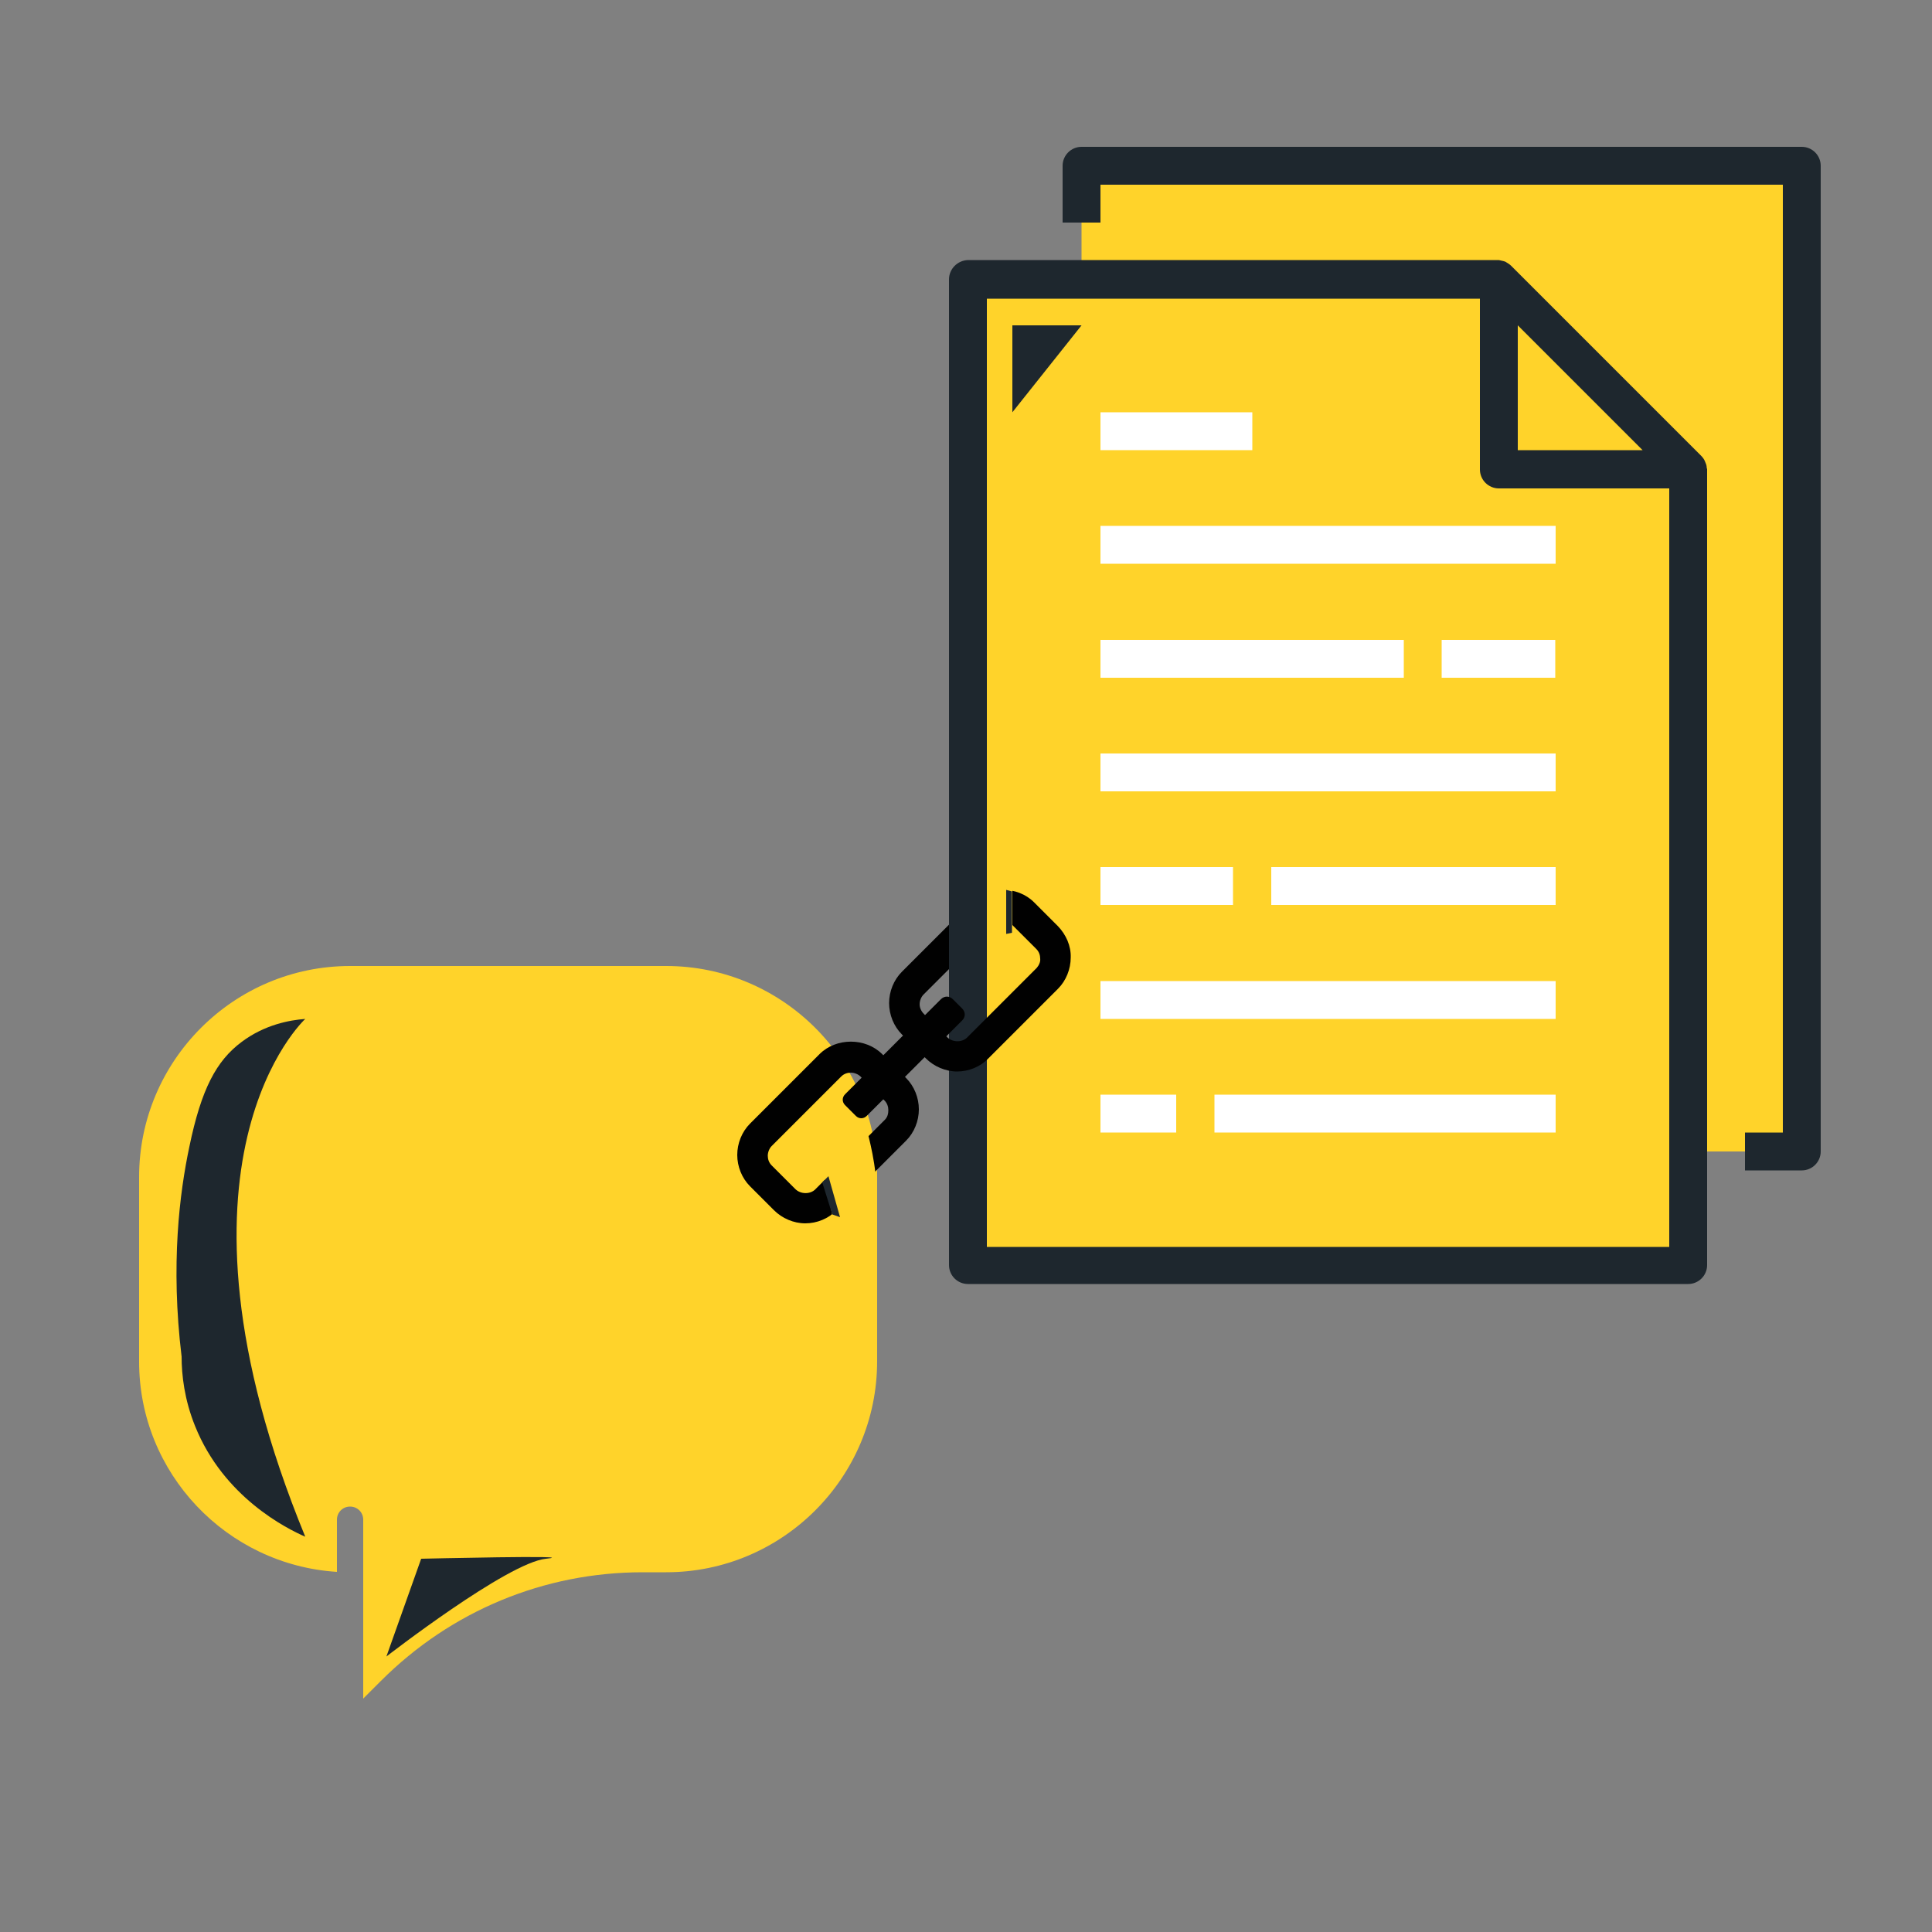 <?xml version="1.0" encoding="UTF-8" standalone="no"?>
<!-- Generator: Adobe Illustrator 19.0.0, SVG Export Plug-In . SVG Version: 6.00 Build 0)  -->

<svg
   xmlns:dc="http://purl.org/dc/elements/1.1/"
   xmlns:cc="http://creativecommons.org/ns#"
   xmlns:rdf="http://www.w3.org/1999/02/22-rdf-syntax-ns#"
   xmlns:svg="http://www.w3.org/2000/svg"
   xmlns="http://www.w3.org/2000/svg"
   xmlns:sodipodi="http://sodipodi.sourceforge.net/DTD/sodipodi-0.dtd"
   xmlns:inkscape="http://www.inkscape.org/namespaces/inkscape"
   version="1.1"
   id="Layer_1"
   x="0px"
   y="0px"
   viewBox="0 0 500 500"
   enable-background="new 0 0 500 500"
   xml:space="preserve"
   sodipodi:docname="icon _staging.svg"
   inkscape:export-filename="/home/rahul/Pictures/icon _staging.png"
   inkscape:export-xdpi="96"
   inkscape:export-ydpi="96"
   inkscape:version="0.92.3 (2405546, 2018-03-11)"><rect x="0" y="0" width="500" height="500" fill="#808080" stroke="none"/><defs
   id="defs43" /><sodipodi:namedview
   pagecolor="#ffffff"
   bordercolor="#666666"
   borderopacity="1"
   objecttolerance="10"
   gridtolerance="10"
   guidetolerance="10"
   inkscape:pageopacity="0"
   inkscape:pageshadow="2"
   inkscape:window-width="1366"
   inkscape:window-height="713"
   id="namedview41"
   showgrid="false"
   inkscape:zoom="0.472"
   inkscape:cx="250"
   inkscape:cy="250"
   inkscape:window-x="0"
   inkscape:window-y="0"
   inkscape:window-maximized="1"
   inkscape:current-layer="Layer_1" />
<g
   id="XMLID_3_">
	<path
   id="XMLID_2_"
   fill="#ffd32a"
   d="M227,304.6c0-30.1-24.5-54.6-54.6-54.6H90.6C60.5,250,36,274.5,36,304.6v47.8   c0,28.9,22.7,52.6,51.2,54.4v-13.5c0-1.9,1.5-3.4,3.4-3.4s3.4,1.5,3.4,3.4v13.6v3.4v29.3l4.6-4.6c18.1-18.1,42.2-28.1,67.7-28.1   h6.1c30.1,0,54.6-24.5,54.6-54.6V304.6z" />
</g>
<g
   id="filled_outline_15_">
	<rect
   id="XMLID_20_"
   x="279.9"
   y="42.9"
   fill="#ffd32a"
   width="186.4"
   height="255.1" />
	<polygon
   id="XMLID_18_"
   fill="#ffd32a"
   points="436.9,327.5 250.5,327.5 250.5,72.3 387.8,72.3 436.9,121.4  " />
	<polygon
   id="XMLID_17_"
   fill="#ffd32a"
   points="436.9,121.4 387.8,121.4 387.8,72.3  " />
	<path
   id="XMLID_36_"
   fill="#1e272e"
   d="M245.6,72.3v255.1c0,2.7,2.2,4.9,4.9,4.9h186.4c2.7,0,4.9-2.2,4.9-4.9V121.4   c0-0.1-0.1-0.2-0.1-0.3c0-0.4-0.1-0.9-0.3-1.3c-0.1-0.2-0.1-0.3-0.2-0.5c-0.2-0.5-0.6-1-1-1.4l-49.1-49.1c-0.4-0.4-0.9-0.7-1.4-1   c-0.1-0.1-0.3-0.1-0.5-0.2c-0.4-0.1-0.8-0.2-1.3-0.3c-0.1,0-0.2,0-0.3,0H250.5C247.8,67.4,245.6,69.6,245.6,72.3z M425.1,116.5   h-32.3V84.2L425.1,116.5z M255.4,77.3h127.6v44.2c0,2.7,2.2,4.9,4.9,4.9H432v196.3H255.4V77.3z" />
	<path
   id="XMLID_13_"
   fill="#1e272e"
   d="M451.6,293.1v9.8h14.7c2.7,0,4.9-2.2,4.9-4.9V42.9c0-2.7-2.2-4.9-4.9-4.9H279.9   c-2.7,0-4.9,2.2-4.9,4.9v14.7h9.8v-9.8h176.6v245.3H451.6z" />
	<rect
   id="XMLID_12_"
   x="284.8"
   y="136.1"
   fill="#FFFFFF"
   width="117.8"
   height="9.8" />
	<rect
   id="XMLID_11_"
   x="284.8"
   y="106.7"
   fill="#FFFFFF"
   width="39.3"
   height="9.8" />
	<rect
   id="XMLID_10_"
   x="284.8"
   y="165.6"
   fill="#FFFFFF"
   width="78.5"
   height="9.8" />
	<rect
   id="XMLID_9_"
   x="373.1"
   y="165.6"
   fill="#FFFFFF"
   width="29.4"
   height="9.8" />
	<rect
   id="XMLID_8_"
   x="284.8"
   y="195"
   fill="#FFFFFF"
   width="117.8"
   height="9.8" />
	<rect
   id="XMLID_7_"
   x="284.8"
   y="253.9"
   fill="#FFFFFF"
   width="117.8"
   height="9.8" />
	<rect
   id="XMLID_6_"
   x="329"
   y="224.4"
   fill="#FFFFFF"
   width="73.6"
   height="9.8" />
	<rect
   id="XMLID_5_"
   x="284.8"
   y="224.4"
   fill="#FFFFFF"
   width="34.3"
   height="9.8" />
	<rect
   id="XMLID_4_"
   x="284.8"
   y="283.3"
   fill="#FFFFFF"
   width="19.6"
   height="9.8" />
	<rect
   id="XMLID_19_"
   x="314.3"
   y="283.3"
   fill="#FFFFFF"
   width="88.3"
   height="9.8" />
</g>
<path
   id="XMLID_26_"
   fill="#F3715B"
   d="M244.1,243.1" />
<path
   id="XMLID_31_"
   fill="#1e272e"
   d="M79,263.7c0,0-40,36.6,0,134c-4.8-2.1-21.1-10.2-28.5-28.6c-2.8-6.9-3.5-13.3-3.5-18  c-2.9-23.9-0.5-42.5,2-54.3c3.1-15,7-22.3,13.6-27.2C68.5,265.2,74.9,264,79,263.7z" />
<path
   id="XMLID_32_"
   fill="#1e272e"
   d="M100,428.7c0,0,31.3-24.3,41.3-25.3s-32.3,0-32.3,0L100,428.7z" />
<g
   id="XMLID_1_">
	<g
   id="XMLID_27_">
		<path
   id="XMLID_28_"
   fill="#010101"
   d="M273.8,239.7l-6.2-6.2c-4.3-4.3-11.9-4.3-16.2,0l-18,18c-2.1,2.1-3.3,5.1-3.3,8.1    s1.2,6,3.3,8.1l0.3,0.3l-5.1,5.1l-0.3-0.3c-4.3-4.3-11.9-4.3-16.2,0l-18,18c-2.1,2.1-3.3,5.1-3.3,8.1c0,3,1.2,6,3.3,8.1l6.2,6.2    c2.1,2.1,5.1,3.4,8.1,3.4s6-1.2,8.1-3.4l18-18c2.1-2.1,3.3-5.1,3.3-8.1c0-3-1.2-6-3.3-8.1l-0.3-0.3l5.1-5.1l0.3,0.3    c2.1,2.1,5.1,3.4,8.1,3.4c3,0,6-1.2,8.1-3.4l18-18c2.1-2.1,3.3-5.1,3.3-8.1C277.2,244.8,275.9,241.9,273.8,239.7z M229,289.8    l-18,18c-1.3,1.3-3.7,1.3-5.1,0l-6.2-6.2c-0.7-0.7-1-1.6-1-2.5c0-0.9,0.4-1.9,1-2.5l18-18c0.7-0.7,1.6-1,2.5-1    c0.9,0,1.9,0.4,2.5,1l0.3,0.3l-4.3,4.3c-0.8,0.8-0.8,2,0,2.8l2.8,2.8c0.8,0.8,2,0.8,2.8,0l4.3-4.3l0.3,0.3c0.7,0.7,1,1.6,1,2.5    S229.7,289.1,229,289.8z M268.3,250.5l-18,18c-1.3,1.3-3.7,1.3-5.1,0l-0.3-0.3l4.1-4.1c0.9-0.9,0.9-2.2,0-3.1l-2.4-2.4    c-0.9-0.9-2.2-0.9-3.1,0l-4.1,4.1l-0.3-0.3c-0.7-0.7-1.1-1.6-1.1-2.5c0-0.9,0.4-1.9,1-2.5l18-18c0.7-0.7,1.6-1,2.5-1    c0.9,0,1.9,0.4,2.5,1l6.2,6.2c0.7,0.7,1,1.6,1,2.5C269.3,248.9,268.9,249.8,268.3,250.5z" />
	</g>
</g>
<path
   id="XMLID_34_"
   fill="#ffd32a"
   d="M224.5,293c0,0,2.7,9.7,2.2,15.7s-6,1.1-6,1.1l-3.2-14.9C217.5,294.8,216.1,287.7,224.5,293z  " />
<path
   id="XMLID_30_"
   fill="#ffd32a"
   d="M219.8,300.4c0,0,2.7,9.7,2.2,15.7s-6,1.1-6,1.1l-3.2-14.9  C212.9,302.2,211.4,295.1,219.8,300.4z" />
<polygon
   id="XMLID_33_"
   fill="#1e272e"
   points="262,84.2 262,106.7 279.9,84.2 " />
<path
   id="XMLID_21_"
   fill="#1e272e"
   d="M127.7,53" />
<rect
   id="XMLID_29_"
   x="245.6"
   y="227.2"
   fill="#1e272e"
   width="9.8"
   height="24.8" />
<rect
   id="XMLID_22_"
   x="255.4"
   y="221.7"
   fill="#ffd32a"
   width="6.6"
   height="21.5" />
<polygon
   id="XMLID_35_"
   fill="#1e272e"
   points="214.4,304.4 217.4,315 215.4,314.3 212.8,306 " />
<polygon
   id="XMLID_38_"
   fill="#1e272e"
   points="260.4,230.3 261.9,230.7 261.9,241.4 260.4,241.7 " />
<g
   id="XMLID_37_">
</g>
<g
   id="XMLID_39_">
</g>
<g
   id="XMLID_40_">
</g>
<g
   id="XMLID_41_">
</g>
<g
   id="XMLID_42_">
</g>
<g
   id="XMLID_43_">
</g>
</svg>
